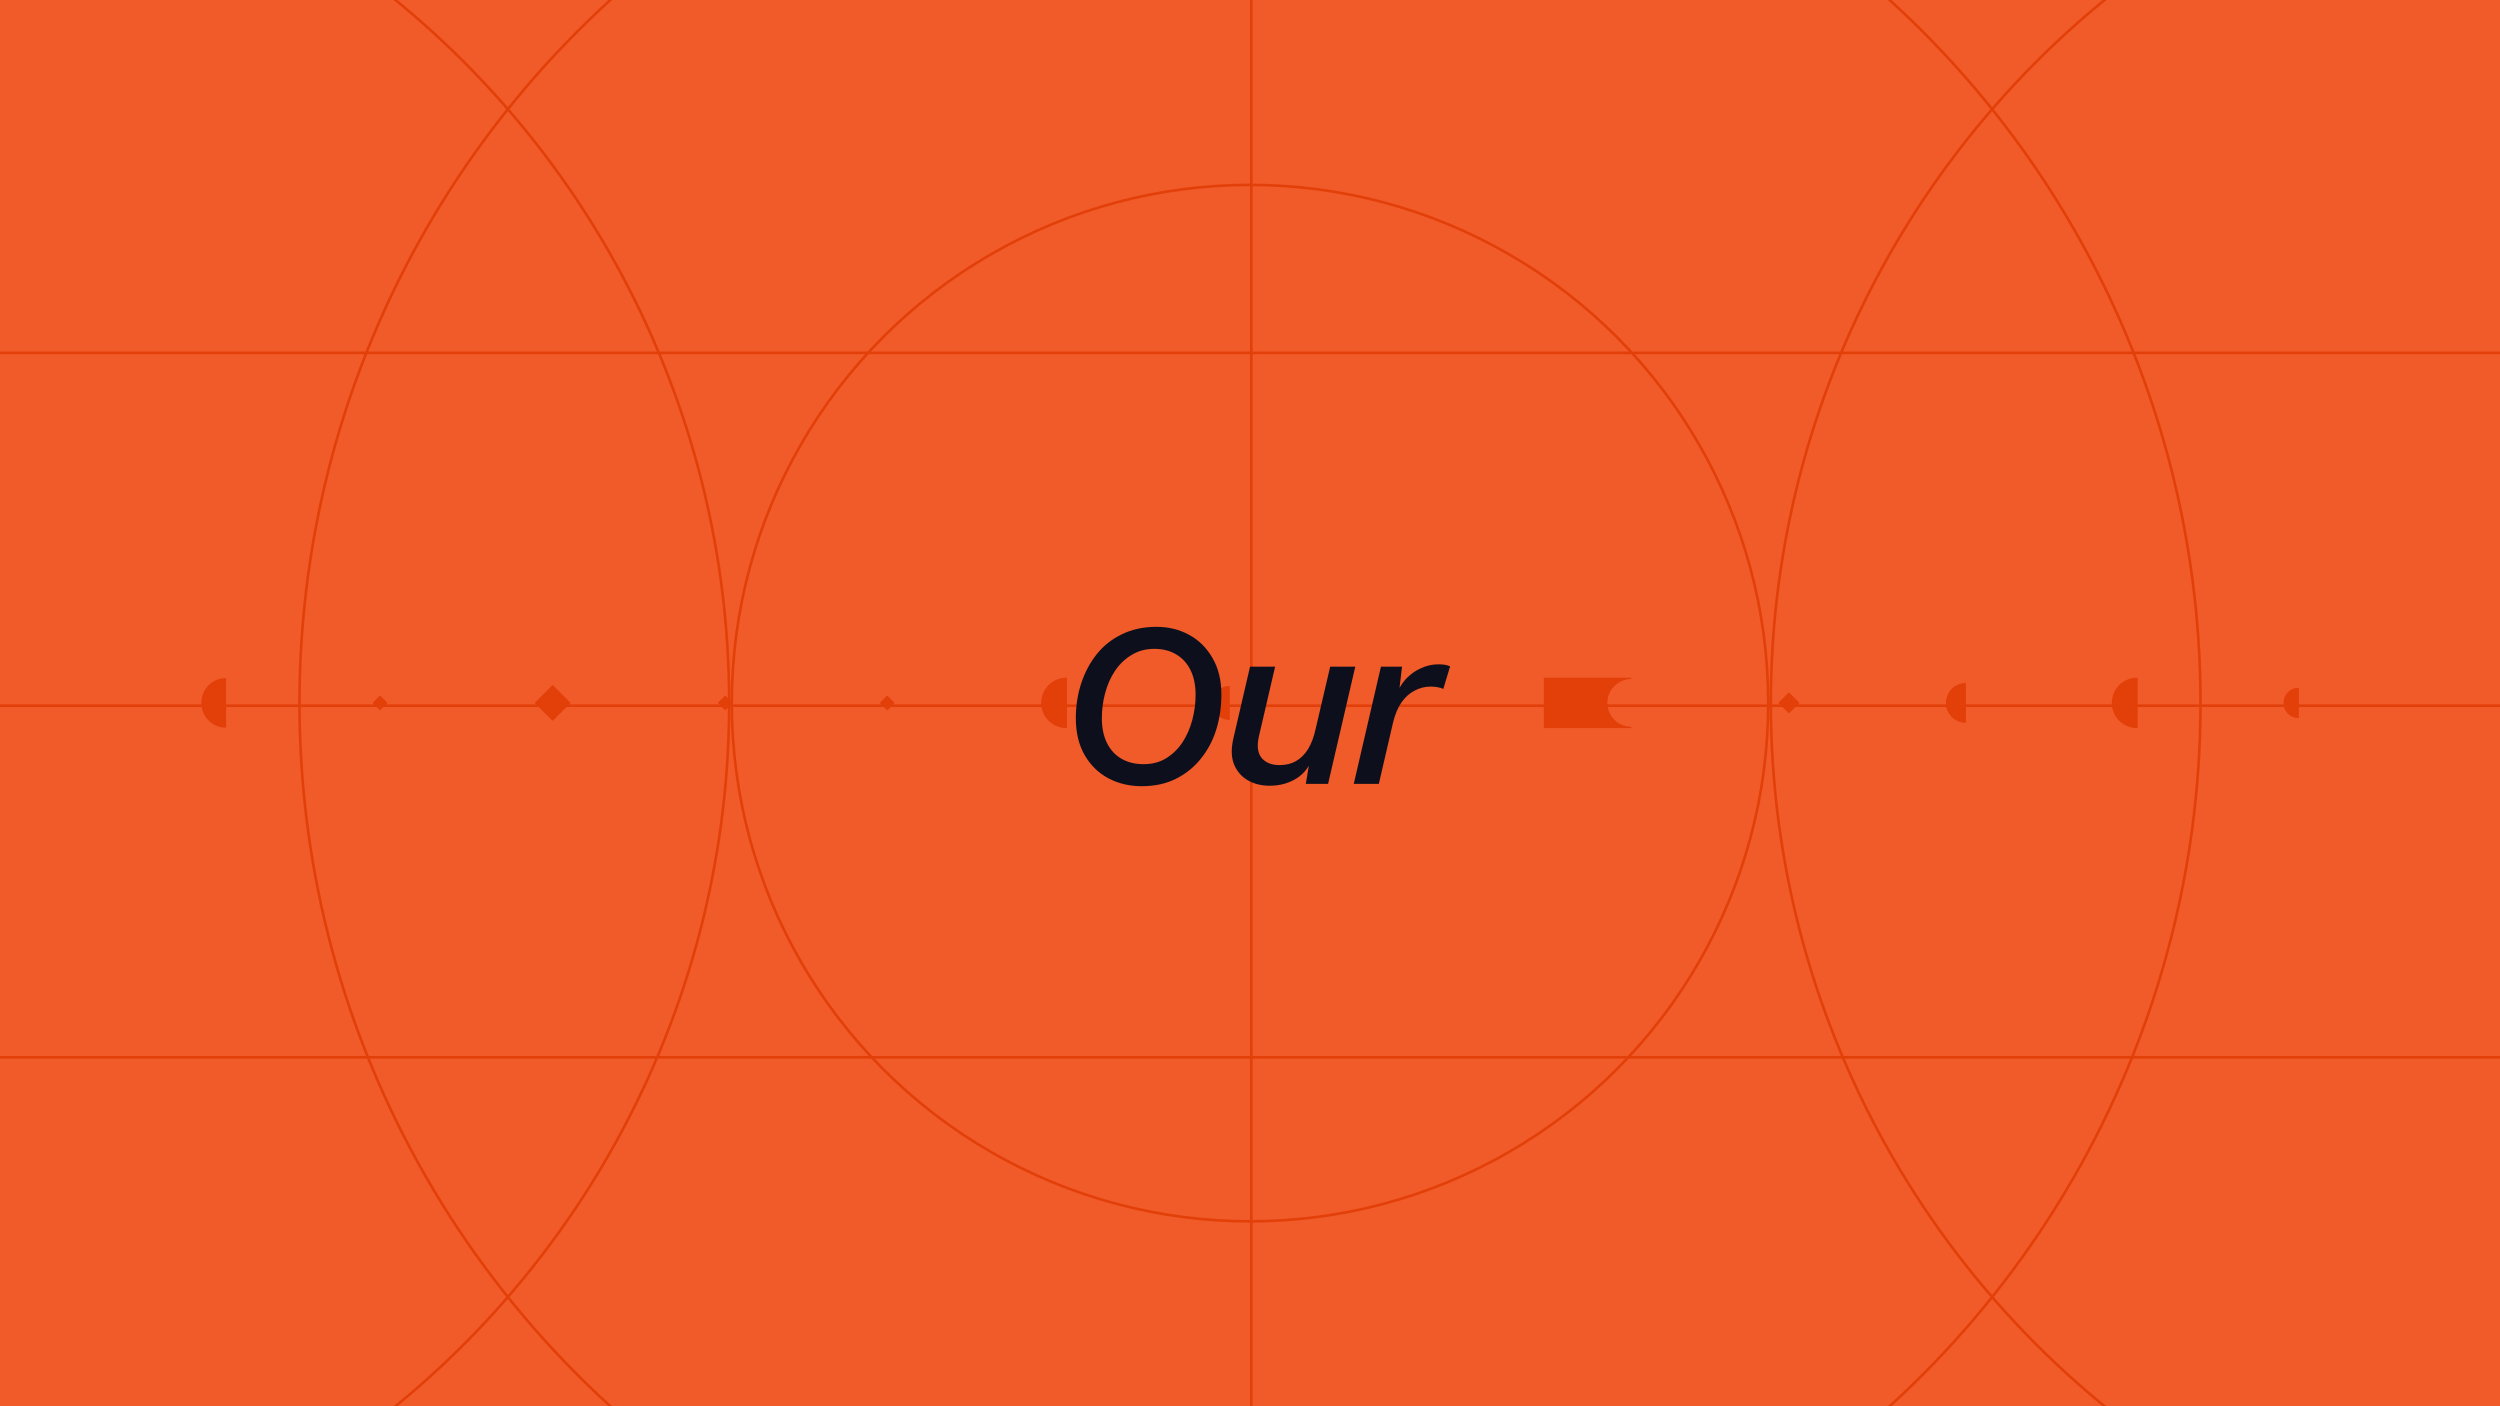 <svg width="1920" height="1080" viewBox="0 0 1920 1080" fill="none" xmlns="http://www.w3.org/2000/svg">
<g clip-path="url(#clip0_1289_4950)">
<rect width="1920" height="1080" fill="#0D101C"/>
<circle cx="960" cy="541" r="1226" fill="#F15A29"/>
<line x1="960.5" y1="-557" x2="960.5" y2="1637" stroke="#0D101C"/>
<line x1="961" y1="-557" x2="961" y2="1637" stroke="#E23F09" stroke-width="2"/>
<line x1="2032" y1="271" x2="-113" y2="271" stroke="#E23F09" stroke-width="2"/>
<line x1="2032" y1="542" x2="-113" y2="542" stroke="#E23F09" stroke-width="2"/>
<path d="M1754.21 539.83L1754.21 539.832C1754.21 545.933 1759.06 550.924 1765 550.925L1765 528.736C1759.06 528.736 1754.21 533.729 1754.21 539.83Z" fill="#E23F09" stroke="#E23F09"/>
<path d="M1641.2 558.662L1641.21 558.662L1641.21 521C1641.21 521 1641.21 521 1641.2 521C1630.8 521 1622.37 529.43 1622.37 539.831C1622.37 550.231 1630.8 558.662 1641.2 558.662Z" fill="#E23F09" stroke="#E23F09"/>
<path d="M1494.98 539.83L1494.98 539.832C1494.98 547.912 1501.46 554.522 1509.37 554.524L1509.37 525.138C1501.46 525.138 1494.98 531.75 1494.98 539.83Z" fill="#E23F09" stroke="#E23F09"/>
<rect x="1381.98" y="539.831" width="11.45" height="11.45" transform="rotate(135 1381.98 539.831)" fill="#E23F09"/>
<path d="M1233.96 539.831C1233.96 529.43 1242.39 521 1252.79 521H1186.14V558.662H1252.79C1242.39 558.662 1233.96 550.231 1233.96 539.831Z" fill="#E23F09" stroke="#E23F09"/>
<rect x="1073.14" y="539.831" width="11.45" height="11.45" transform="rotate(135 1073.14 539.831)" fill="#E23F09"/>
<path d="M931.952 539.829L931.952 539.832C931.952 546.706 937.352 552.329 943.952 552.331L943.952 527.331C937.352 527.331 931.953 532.956 931.952 539.829Z" fill="#E23F09" stroke="#E23F09"/>
<path d="M818.95 558.662L818.952 558.662L818.952 521C818.952 521 818.952 521 818.95 521C808.55 521 800.119 529.43 800.119 539.831C800.119 550.231 808.55 558.662 818.95 558.662Z" fill="#E23F09" stroke="#E23F09"/>
<rect x="687.119" y="539.831" width="8.09" height="8.09" transform="rotate(135 687.119 539.831)" fill="#E23F09"/>
<rect x="562.678" y="539.831" width="8.09" height="8.09" transform="rotate(135 562.678 539.831)" fill="#E23F09"/>
<rect x="438.237" y="539.831" width="19.545" height="19.545" transform="rotate(135 438.237 539.831)" fill="#E23F09"/>
<rect x="297.596" y="539.831" width="8.09" height="8.09" transform="rotate(135 297.596 539.831)" fill="#E23F09"/>
<path d="M155.155 539.829L155.155 539.832C155.155 550.006 163.256 558.329 173.155 558.331L173.155 521.331C163.256 521.331 155.156 529.656 155.155 539.829Z" fill="#E23F09" stroke="#E23F09"/>
<line x1="2032" y1="812" x2="-113" y2="812" stroke="#E23F09" stroke-width="2"/>
<path d="M876.819 603.8C867.579 603.8 859.119 601.82 851.439 597.86C843.759 593.78 837.639 587.84 833.079 580.04C828.519 572.12 826.239 562.64 826.239 551.6C826.239 542.12 827.619 533.18 830.379 524.78C833.139 516.38 837.099 508.94 842.259 502.46C847.419 495.98 853.839 490.88 861.519 487.16C869.319 483.32 878.199 481.4 888.159 481.4C897.399 481.4 905.739 483.44 913.179 487.52C920.739 491.6 926.739 497.54 931.179 505.34C935.739 513.02 938.019 522.44 938.019 533.6C938.019 542.96 936.699 551.9 934.059 560.42C931.419 568.82 927.459 576.26 922.179 582.74C917.019 589.22 910.599 594.38 902.919 598.22C895.359 601.94 886.659 603.8 876.819 603.8ZM878.259 586.88C884.859 586.88 890.619 585.38 895.539 582.38C900.579 579.26 904.779 575.18 908.139 570.14C911.499 564.98 914.019 559.22 915.699 552.86C917.379 546.5 918.219 540.08 918.219 533.6C918.219 526.16 916.899 519.8 914.259 514.52C911.619 509.24 907.899 505.22 903.099 502.46C898.419 499.7 892.899 498.32 886.539 498.32C879.939 498.32 874.119 499.88 869.079 503C864.039 506 859.779 510.08 856.299 515.24C852.939 520.28 850.419 525.98 848.739 532.34C847.059 538.58 846.219 545 846.219 551.6C846.219 559.04 847.539 565.4 850.179 570.68C852.819 575.96 856.539 579.98 861.339 582.74C866.139 585.5 871.779 586.88 878.259 586.88ZM975.145 603.44C968.665 603.44 962.965 602 958.045 599.12C953.245 596.24 949.765 592.1 947.605 586.7C945.565 581.3 945.445 574.76 947.245 567.08L960.025 512H979.285L966.865 565.46C965.185 572.66 965.845 578.18 968.845 582.02C971.965 585.74 976.585 587.6 982.705 587.6C987.505 587.6 991.705 586.58 995.305 584.54C999.025 582.38 1002.15 579.26 1004.67 575.18C1007.19 570.98 1009.11 565.82 1010.43 559.7L1021.59 512H1040.85L1019.97 602H1002.87L1006.65 579.32L1008.45 580.76C1006.05 588.32 1001.79 594.02 995.665 597.86C989.665 601.58 982.825 603.44 975.145 603.44ZM1039.69 602L1060.57 512H1076.77L1073.89 536.3L1071.91 534.5C1073.83 529.46 1076.41 525.14 1079.65 521.54C1083.01 517.94 1086.85 515.18 1091.17 513.26C1095.49 511.22 1099.99 510.2 1104.67 510.2C1106.59 510.2 1108.27 510.32 1109.71 510.56C1111.27 510.8 1112.59 511.22 1113.67 511.82L1108.45 529.1C1107.25 528.5 1105.87 528.08 1104.31 527.84C1102.87 527.48 1101.01 527.3 1098.73 527.3C1094.41 527.3 1090.33 528.32 1086.49 530.36C1082.65 532.28 1079.29 535.28 1076.41 539.36C1073.53 543.44 1071.31 548.78 1069.75 555.38L1058.95 602H1039.69Z" fill="#0D101C"/>
<circle cx="960" cy="540" r="398" stroke="#E23F09" stroke-width="2"/>
<circle cx="2057" cy="540" r="697" stroke="#E23F09" stroke-width="2"/>
<circle cx="-137" cy="540" r="697" stroke="#E23F09" stroke-width="2"/>
<circle cx="960" cy="540" r="730" stroke="#E23F09" stroke-width="2"/>
</g>
<defs>
<clipPath id="clip0_1289_4950">
<rect width="1920" height="1080" fill="white"/>
</clipPath>
</defs>
</svg>
